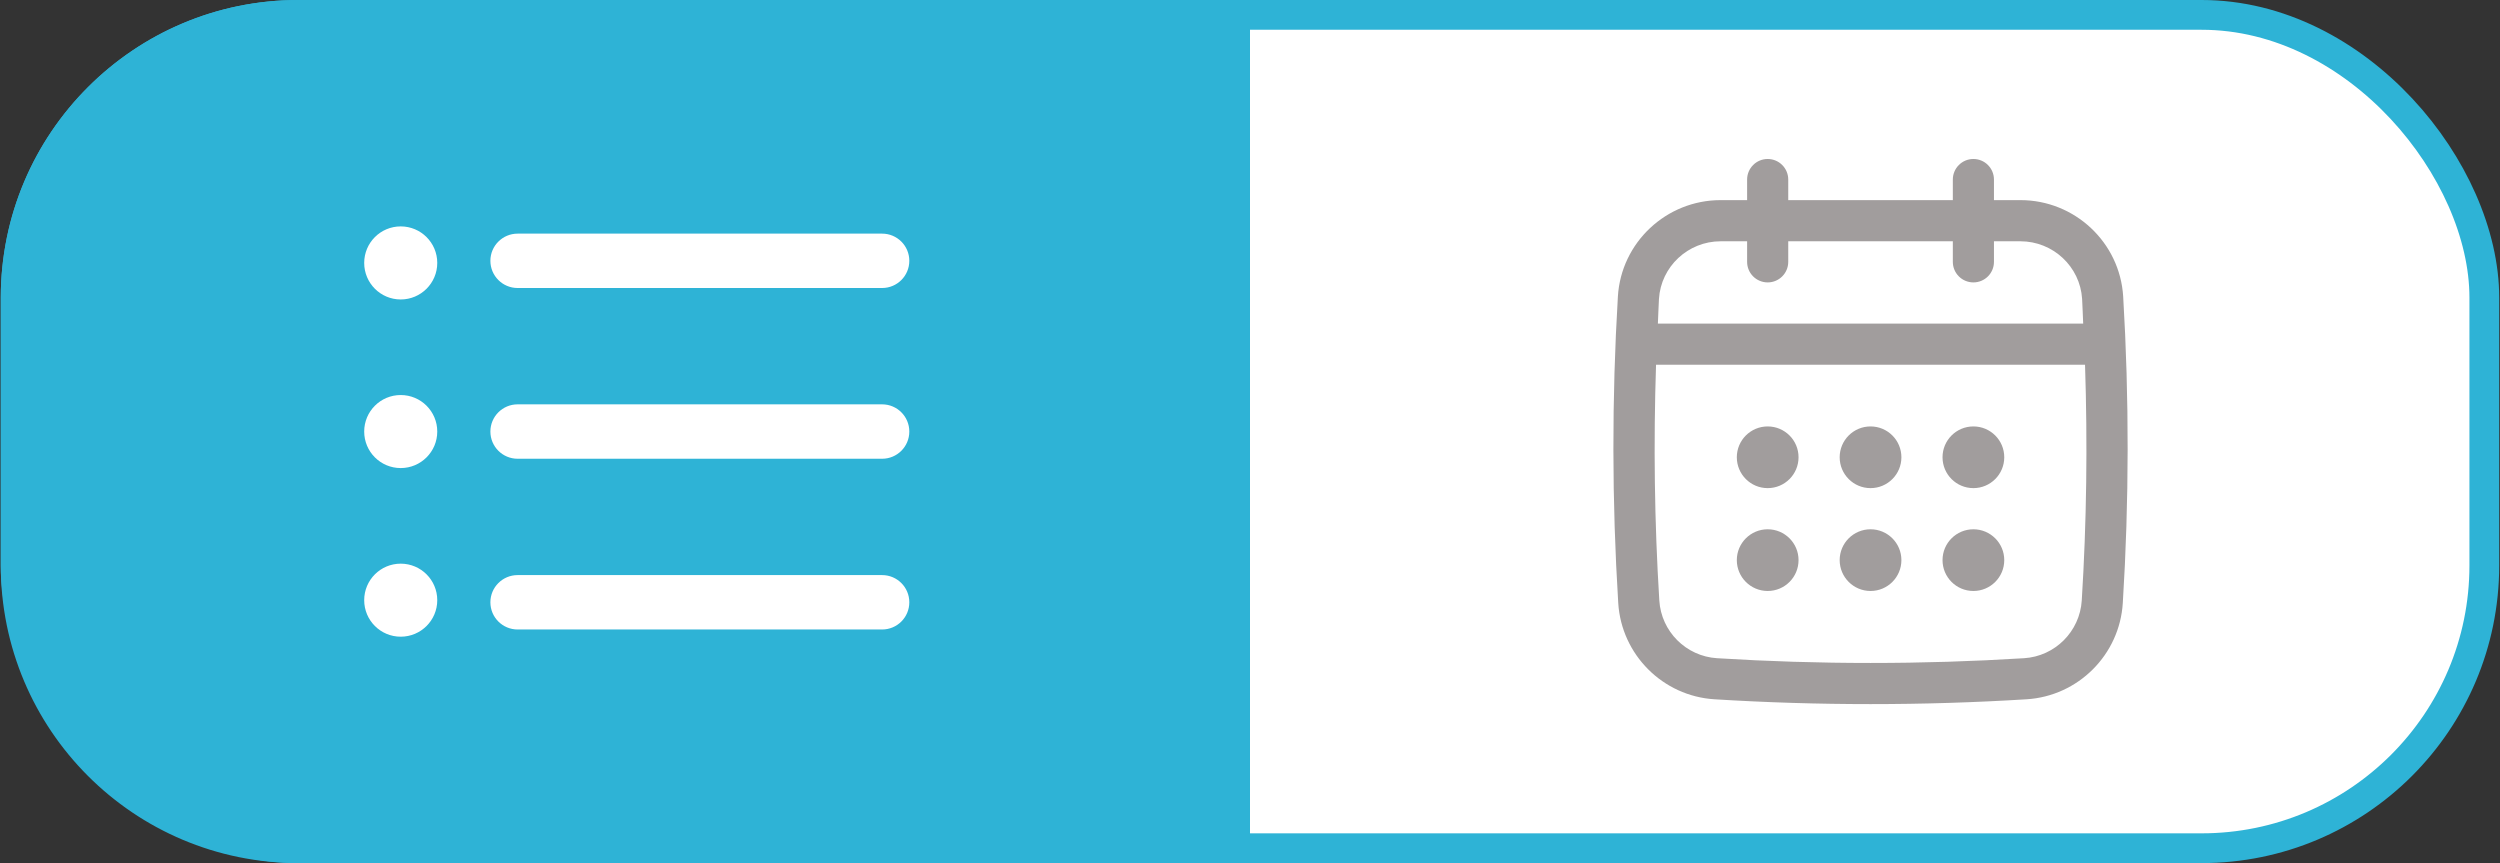<svg width="84" height="29" viewBox="0 0 84 29" fill="none" xmlns="http://www.w3.org/2000/svg">
<rect x="0" y="0" width="84" height="29" fill="#333333" stroke="none"/>
<rect x="0.526" y="0.5" width="82.947" height="28" rx="9.5" fill="white" stroke="#2EB3D6"/>
<path d="M0.526 10C0.526 4.753 4.78 0.5 10.026 0.5H41.5V28.5H10.026C4.78 28.5 0.526 24.247 0.526 19V10Z" fill="#2EB3D6" stroke="#2EB3D6"/>
<g clip-path="url(#clip0_60_2614)">
<path d="M29.639 21.151H17.392C16.887 21.151 16.477 20.742 16.477 20.237C16.477 19.732 16.887 19.323 17.392 19.323H29.639C30.144 19.323 30.553 19.732 30.553 20.237C30.553 20.742 30.144 21.151 29.639 21.151Z" fill="white"/>
<path d="M29.639 15.414H17.392C16.887 15.414 16.477 15.005 16.477 14.5C16.477 13.995 16.887 13.586 17.392 13.586H29.639C30.144 13.586 30.553 13.995 30.553 14.5C30.553 15.005 30.144 15.414 29.639 15.414Z" fill="white"/>
<path d="M29.639 9.677H17.392C16.887 9.677 16.477 9.268 16.477 8.763C16.477 8.259 16.887 7.85 17.392 7.85H29.639C30.144 7.85 30.553 8.259 30.553 8.763C30.553 9.268 30.144 9.677 29.639 9.677Z" fill="white"/>
<path d="M13.464 10.062C14.142 10.062 14.692 9.512 14.692 8.834C14.692 8.156 14.142 7.607 13.464 7.607C12.786 7.607 12.237 8.156 12.237 8.834C12.237 9.512 12.786 10.062 13.464 10.062Z" fill="white"/>
<path d="M13.464 15.727C14.142 15.727 14.692 15.178 14.692 14.5C14.692 13.822 14.142 13.273 13.464 13.273C12.786 13.273 12.237 13.822 12.237 14.5C12.237 15.178 12.786 15.727 13.464 15.727Z" fill="white"/>
<path d="M13.464 21.393C14.142 21.393 14.692 20.844 14.692 20.166C14.692 19.488 14.142 18.939 13.464 18.939C12.786 18.939 12.237 19.488 12.237 20.166C12.237 20.844 12.786 21.393 13.464 21.393Z" fill="white"/>
</g>
<path d="M71.339 9.963C71.229 8.147 69.713 6.724 67.886 6.724H66.997V6.033C66.997 5.652 66.688 5.342 66.306 5.342C65.924 5.342 65.615 5.652 65.615 6.033V6.724H60.085V6.033C60.085 5.652 59.776 5.342 59.394 5.342C59.012 5.342 58.703 5.652 58.703 6.033V6.724H57.814C55.987 6.724 54.47 8.147 54.361 9.963C54.156 13.379 54.16 16.844 54.373 20.262C54.481 21.998 55.871 23.388 57.606 23.496C59.346 23.604 61.098 23.658 62.85 23.658C64.601 23.658 66.353 23.604 68.093 23.496C69.828 23.388 71.219 21.998 71.326 20.262C71.539 16.846 71.543 13.382 71.339 9.963ZM69.947 20.176C69.882 21.218 69.048 22.052 68.007 22.116C64.585 22.329 61.115 22.329 57.693 22.116C56.651 22.051 55.817 21.217 55.753 20.176C55.589 17.549 55.556 14.893 55.643 12.254H70.057C70.144 14.895 70.111 17.55 69.947 20.176ZM59.394 9.489C59.776 9.489 60.085 9.18 60.085 8.798V8.107H65.615V8.798C65.615 9.18 65.924 9.489 66.306 9.489C66.688 9.489 66.997 9.18 66.997 8.798V8.107H67.886C68.983 8.107 69.893 8.959 69.959 10.046C69.975 10.32 69.982 10.597 69.995 10.872H55.705C55.718 10.597 55.725 10.32 55.741 10.046C55.807 8.959 56.717 8.107 57.814 8.107H58.703V8.798C58.703 9.18 59.012 9.489 59.394 9.489Z" fill="#A19D9D"/>
<path d="M59.394 16.401C59.967 16.401 60.431 15.937 60.431 15.364C60.431 14.792 59.967 14.328 59.394 14.328C58.822 14.328 58.357 14.792 58.357 15.364C58.357 15.937 58.822 16.401 59.394 16.401Z" fill="#A19D9D"/>
<path d="M62.85 16.401C63.423 16.401 63.887 15.937 63.887 15.364C63.887 14.792 63.423 14.328 62.85 14.328C62.278 14.328 61.813 14.792 61.813 15.364C61.813 15.937 62.278 16.401 62.85 16.401Z" fill="#A19D9D"/>
<path d="M59.394 19.857C59.967 19.857 60.431 19.393 60.431 18.82C60.431 18.248 59.967 17.784 59.394 17.784C58.822 17.784 58.357 18.248 58.357 18.82C58.357 19.393 58.822 19.857 59.394 19.857Z" fill="#A19D9D"/>
<path d="M66.306 16.401C66.879 16.401 67.343 15.937 67.343 15.364C67.343 14.792 66.879 14.328 66.306 14.328C65.733 14.328 65.269 14.792 65.269 15.364C65.269 15.937 65.733 16.401 66.306 16.401Z" fill="#A19D9D"/>
<path d="M66.306 19.857C66.879 19.857 67.343 19.393 67.343 18.82C67.343 18.248 66.879 17.784 66.306 17.784C65.733 17.784 65.269 18.248 65.269 18.82C65.269 19.393 65.733 19.857 66.306 19.857Z" fill="#A19D9D"/>
<path d="M62.85 19.857C63.423 19.857 63.887 19.393 63.887 18.82C63.887 18.248 63.423 17.784 62.85 17.784C62.278 17.784 61.813 18.248 61.813 18.82C61.813 19.393 62.278 19.857 62.85 19.857Z" fill="#A19D9D"/>
<defs>
<clipPath id="clip0_60_2614">
<rect width="18.316" height="18.316" fill="white" transform="translate(12.237 5.342)"/>
</clipPath>
</defs>
</svg>
